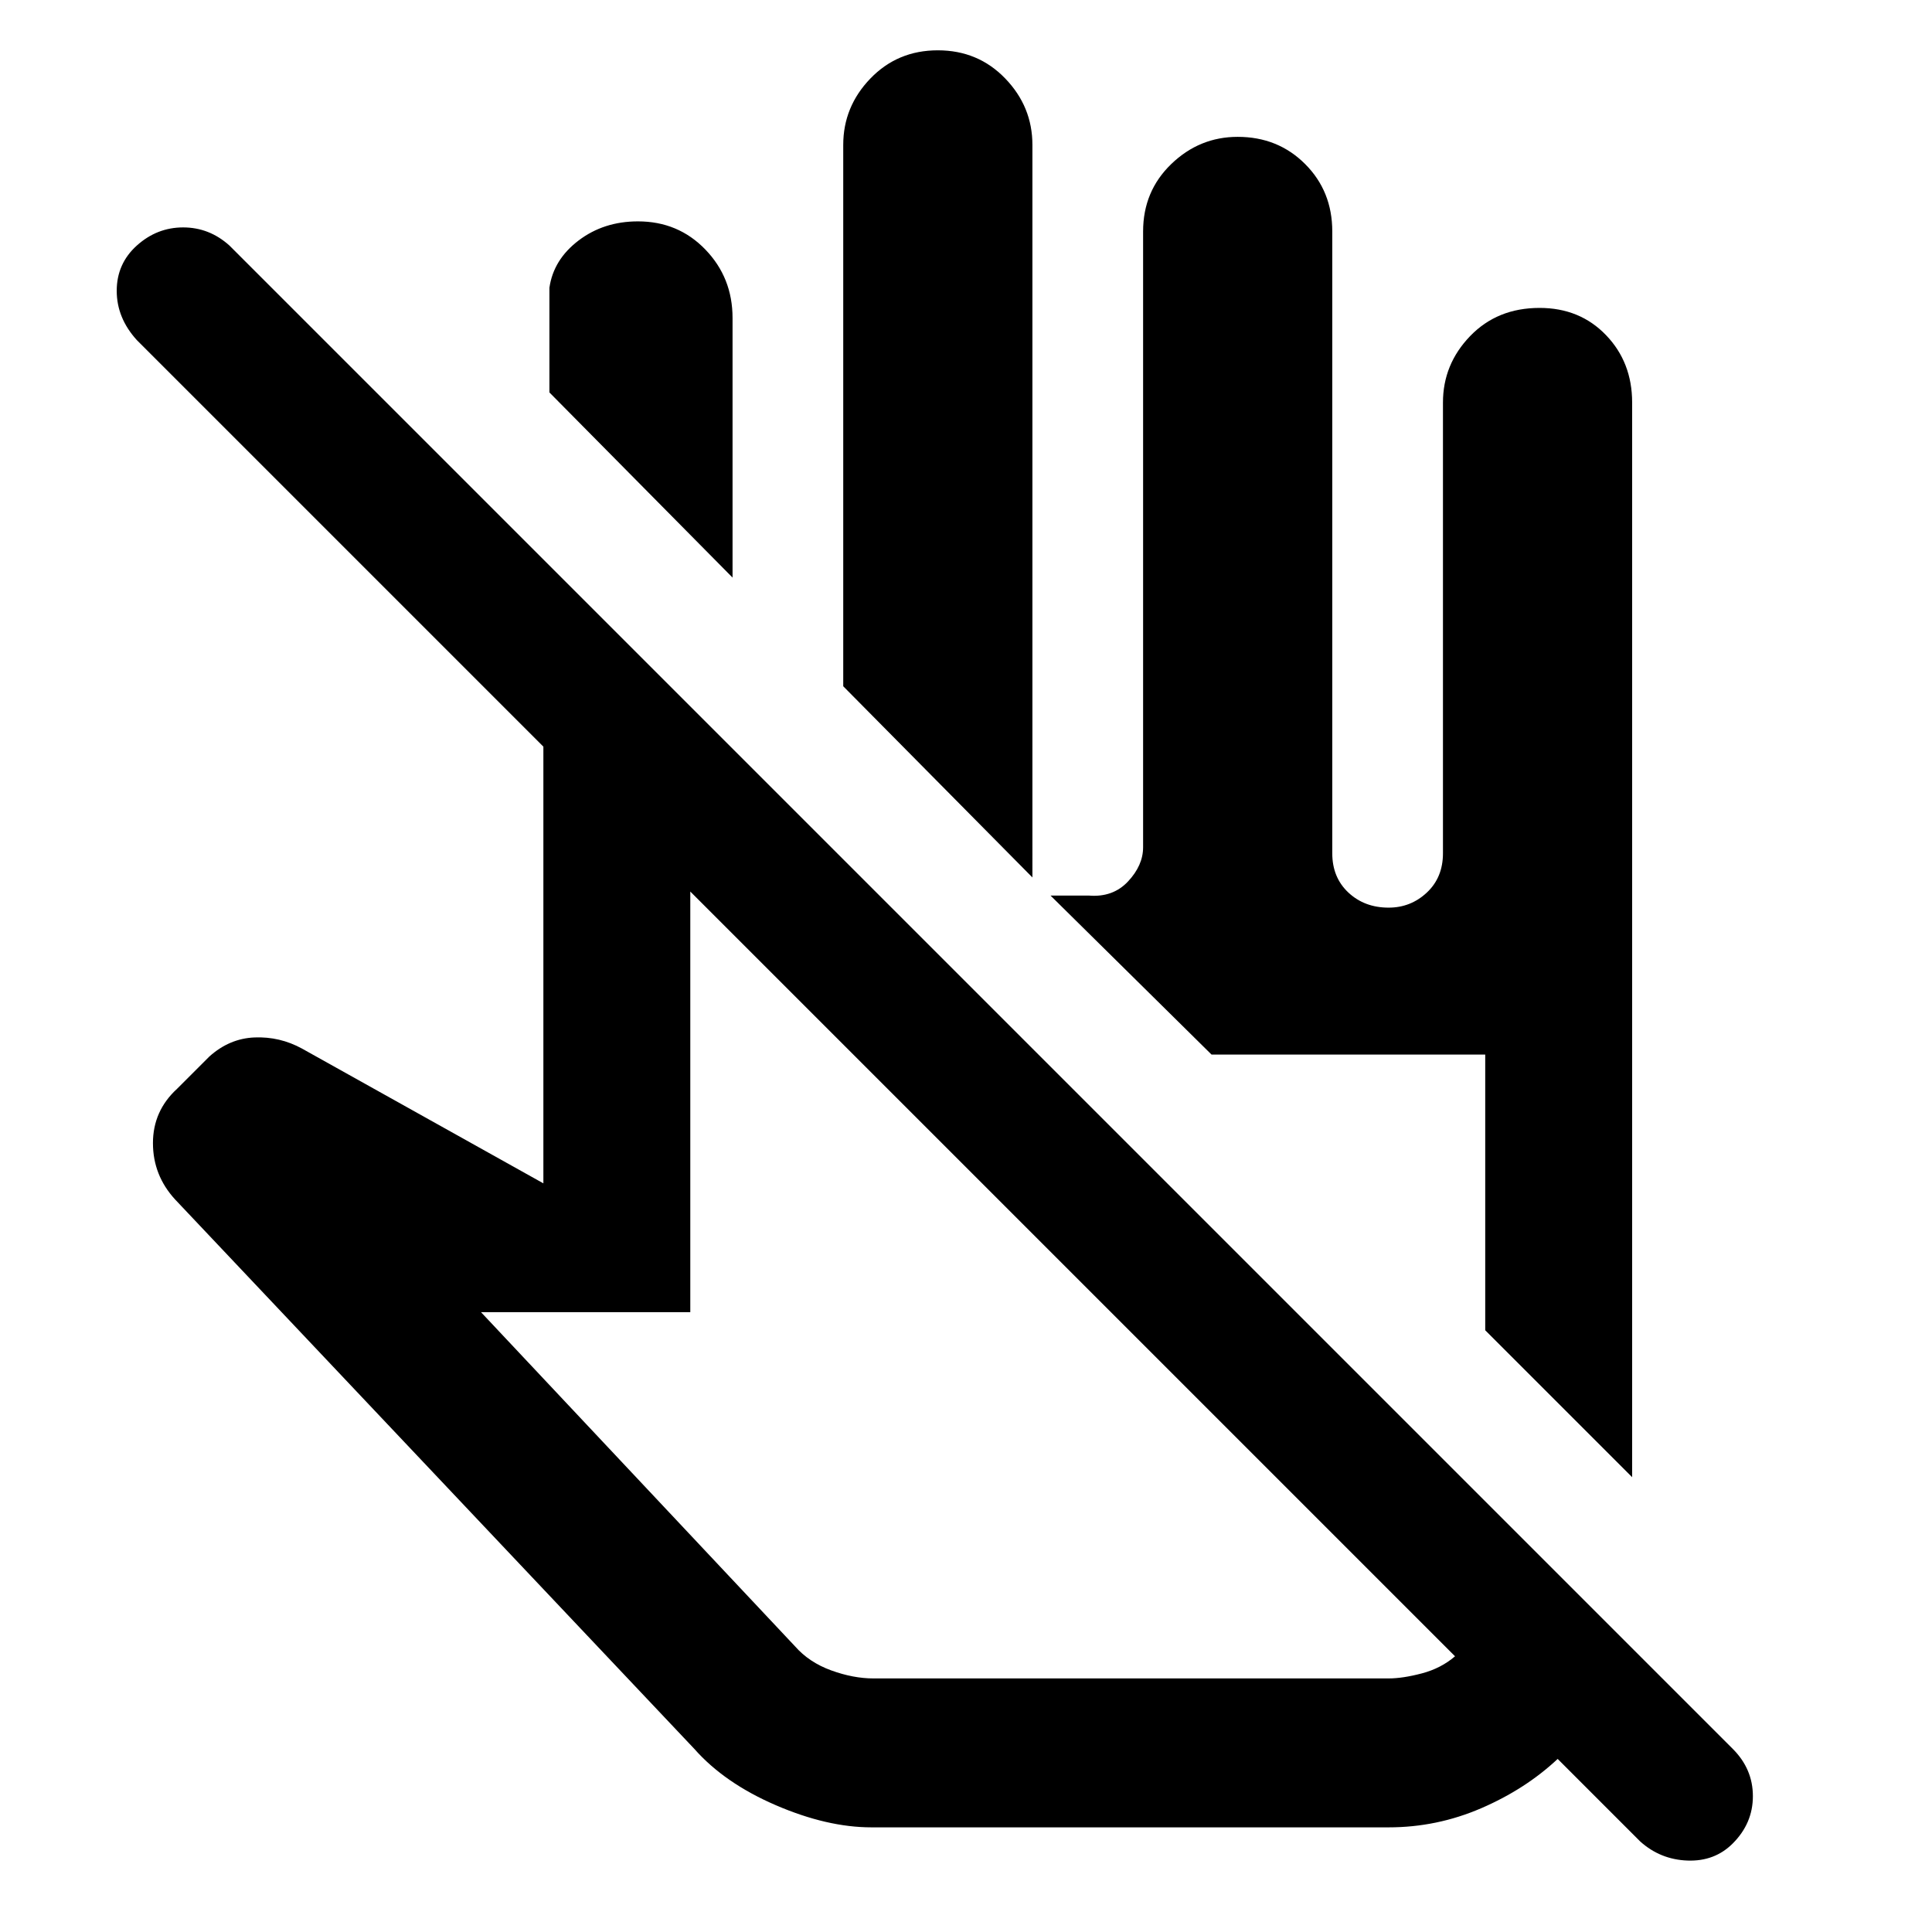 <svg xmlns="http://www.w3.org/2000/svg" width="48" height="48"><path d="M21.65 45.4q-1.1 0-2.375-.55t-2.025-1.4L4.35 29.8q-.55-.6-.55-1.4 0-.8.6-1.35l.8-.8q.5-.45 1.125-.475.625-.025 1.175.275l6 3.35V18.55L3.4 8.45q-.5-.55-.5-1.225T3.4 6.1q.5-.45 1.15-.45.65 0 1.15.45l37.35 37.35q.5.5.5 1.175t-.5 1.175q-.45.45-1.125.425-.675-.025-1.175-.475L38.7 43.7q-.8.75-1.9 1.225-1.1.475-2.3.475zm.05-3.7h12.8q.35 0 .825-.125t.825-.425l-19-19V32.6h-5.2l7.8 8.3q.35.4.9.6.55.2 1.05.2zm18.85-5-3.65-3.65V26.2h-6.8l-4-3.95h.95q.6.05.975-.35.375-.4.375-.85V5.75q0-1 .7-1.675t1.65-.675q1 0 1.675.675T33.1 5.75V21.2q0 .6.4.975t1 .375q.55 0 .95-.375.4-.375.4-.975V10q0-.95.675-1.65t1.725-.7q1 0 1.65.675.65.675.65 1.675zm-14.9-14.9-4.7-4.75V3.6q0-.95.675-1.65t1.675-.7q1 0 1.675.7t.675 1.65zm-7.45-7.45-4.55-4.6v-2.6q.1-.7.725-1.175Q15 5.5 15.85 5.5q1 0 1.675.7t.675 1.7zM30.1 26.2zm-3.35 5.55z"/></svg>